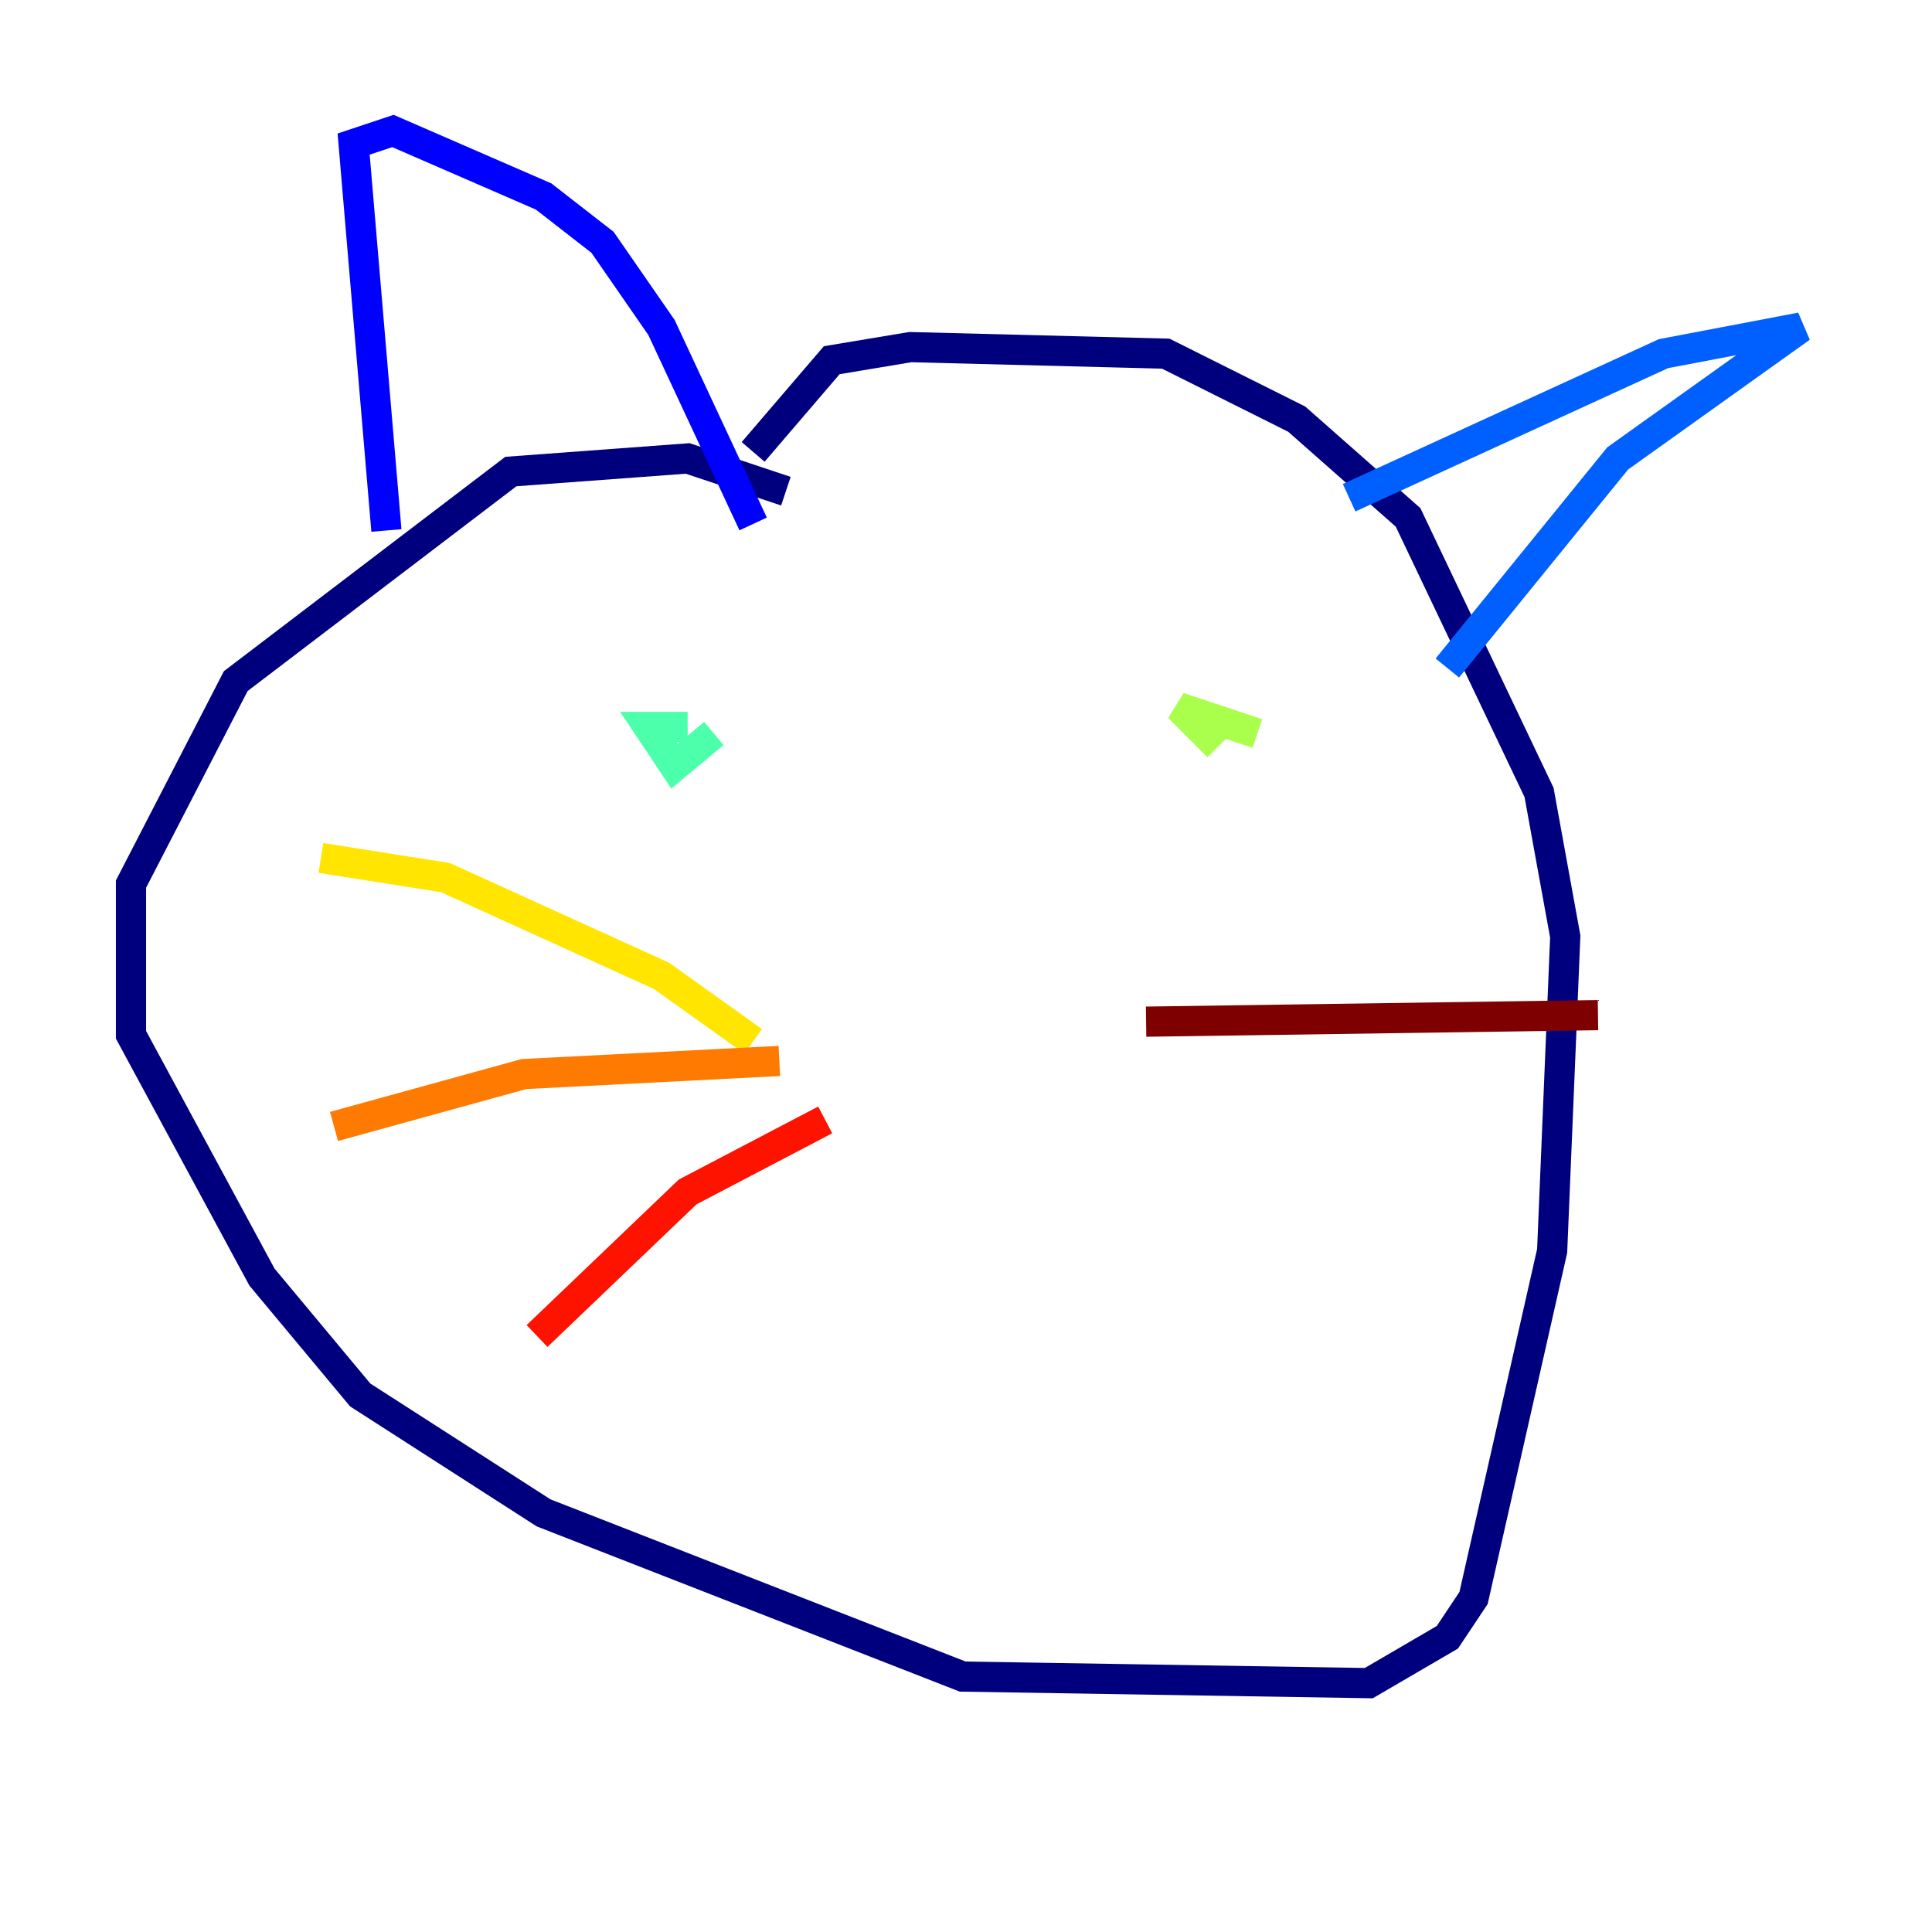 <?xml version="1.0" encoding="utf-8" ?>
<svg baseProfile="tiny" height="128" version="1.2" viewBox="0,0,128,128" width="128" xmlns="http://www.w3.org/2000/svg" xmlns:ev="http://www.w3.org/2001/xml-events" xmlns:xlink="http://www.w3.org/1999/xlink"><defs /><polyline fill="none" points="52.068,32.542 45.559,30.373 33.844,31.241 15.62,45.125 8.678,58.576 8.678,68.556 17.356,84.61 23.864,92.42 36.014,100.231 63.783,111.078 90.685,111.512 95.891,108.475 97.627,105.871 102.834,82.875 103.702,62.047 101.966,52.502 93.288,34.278 85.912,27.77 77.234,23.43 60.312,22.997 55.105,23.864 49.898,29.939" stroke="#00007f" stroke-width="2" /><polyline fill="none" points="25.6,35.146 23.43,9.546 26.034,8.678 36.014,13.017 39.919,16.054 43.824,21.695 49.898,34.712" stroke="#0000fe" stroke-width="2" /><polyline fill="none" points="89.383,32.976 110.21,23.43 119.322,21.695 107.173,30.373 95.891,44.258" stroke="#0060ff" stroke-width="2" /><polyline fill="none" points="45.993,47.295 45.993,47.295" stroke="#00d4ff" stroke-width="2" /><polyline fill="none" points="45.559,48.163 42.956,48.163 44.691,50.766 47.295,48.597" stroke="#4cffaa" stroke-width="2" /><polyline fill="none" points="83.308,48.597 78.102,46.861 80.705,49.464" stroke="#aaff4c" stroke-width="2" /><polyline fill="none" points="49.898,68.99 43.824,64.651 29.505,58.142 21.261,56.841" stroke="#ffe500" stroke-width="2" /><polyline fill="none" points="51.634,70.291 34.712,71.159 22.129,74.63" stroke="#ff7a00" stroke-width="2" /><polyline fill="none" points="54.671,74.197 45.559,78.969 35.58,88.515" stroke="#fe1200" stroke-width="2" /><polyline fill="none" points="75.932,67.688 105.871,67.254" stroke="#7f0000" stroke-width="2" /></svg>